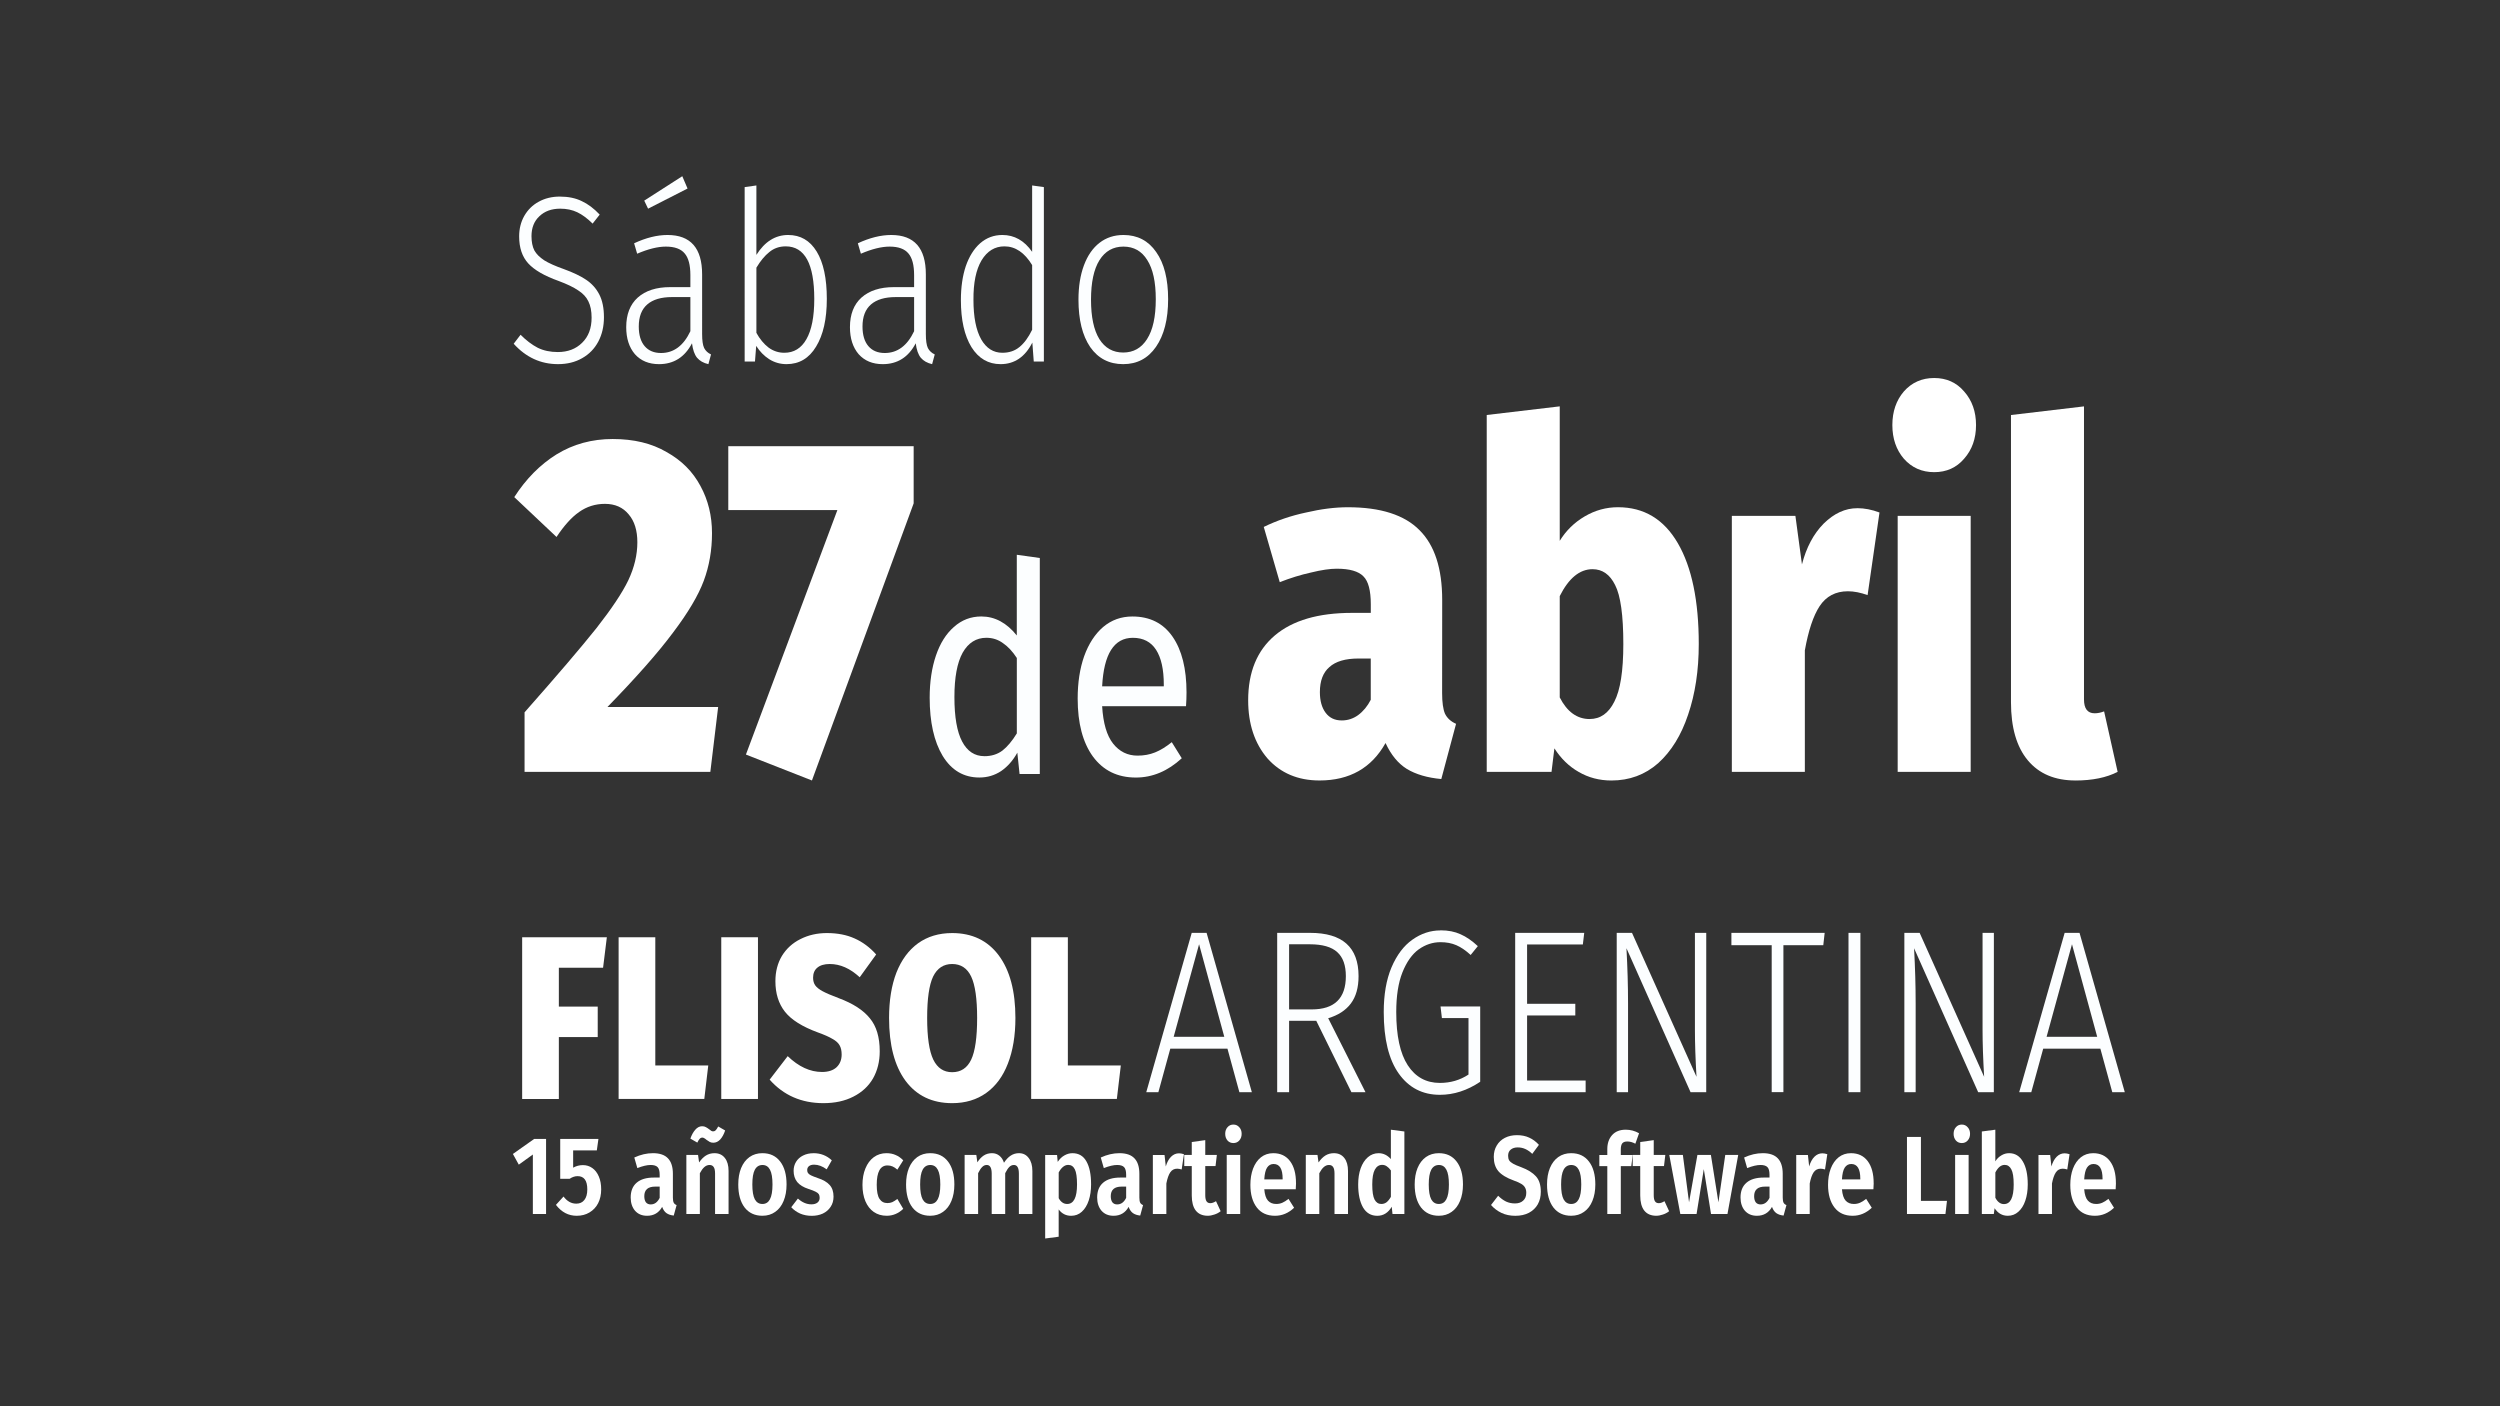 <?xml version="1.0" encoding="UTF-8" standalone="no"?>
<!-- Created with Inkscape (http://www.inkscape.org/) -->

<svg
   xmlns:dc="http://purl.org/dc/elements/1.1/"
   xmlns:cc="http://creativecommons.org/ns#"
   xmlns:rdf="http://www.w3.org/1999/02/22-rdf-syntax-ns#"
   xmlns:svg="http://www.w3.org/2000/svg"
   xmlns="http://www.w3.org/2000/svg"
   xmlns:sodipodi="http://sodipodi.sourceforge.net/DTD/sodipodi-0.dtd"
   xmlns:inkscape="http://www.inkscape.org/namespaces/inkscape"
   width="1920"
   height="1080"
   viewBox="0 0 508 285.75"
   version="1.1"
   id="svg1390"
   inkscape:version="0.92.3 (2405546, 2018-03-11)"
   sodipodi:docname="graphi1-curvas.svg"
   inkscape:export-filename="fondo-video.png"
   inkscape:export-xdpi="96"
   inkscape:export-ydpi="96">
  <rect x="0" y="0" width="508" height="285.75" fill="#333333" stroke="none"/>
  <defs
     id="defs1384" />
  <sodipodi:namedview
     id="base"
     pagecolor="#c0966c"
     bordercolor="#666666"
     borderopacity="1.0"
     inkscape:pageopacity="0"
     inkscape:pageshadow="2"
     inkscape:zoom="0.24748737"
     inkscape:cx="817.25516"
     inkscape:cy="572.27667"
     inkscape:document-units="mm"
     inkscape:current-layer="layer8"
     showgrid="false"
     units="px"
     inkscape:showpageshadow="false"
     borderlayer="true"
     inkscape:window-width="1600"
     inkscape:window-height="840"
     inkscape:window-x="0"
     inkscape:window-y="0"
     inkscape:window-maximized="1" />
  <g
     inkscape:groupmode="layer"
     id="layer8"
     inkscape:label="iincio"
     style="display:inline">
    <g
       aria-label="15 años compartiendo Software Libre"
       transform="matrix(2.549,0,0,2.987,4934.654,-2157.423)"
       style="font-style:normal;font-variant:normal;font-weight:normal;font-stretch:normal;font-size:53.333px;line-height:0.25;font-family:Montserrat;-inkscape-font-specification:Montserrat;font-variant-ligatures:normal;font-variant-caps:normal;font-variant-numeric:normal;text-align:start;letter-spacing:0px;word-spacing:0px;writing-mode:lr-tb;text-anchor:start;display:inline;fill:#ffffff;fill-opacity:1;stroke:none;stroke-width:0.803"
       id="flowRoot2771">
      <path
         d="m -1892.387,799.75 v 5.106 h -1.053 V 800.811 l -1.121,0.689 -0.47,-0.727 1.697,-1.023 z"
         style="font-style:normal;font-variant:normal;font-weight:600;font-stretch:normal;font-size:7.576px;font-family:'Fira Sans';-inkscape-font-specification:'Fira Sans Semi-Bold';fill:#ffffff;stroke-width:0.803"
         id="path3609" />
      <path
         d="m -1888.341,800.531 h -1.887 v 1.174 q 0.371,-0.174 0.773,-0.174 0.424,0 0.75,0.197 0.333,0.197 0.523,0.576 0.189,0.371 0.189,0.879 0,0.53 -0.242,0.939 -0.242,0.402 -0.69,0.629 -0.439,0.227 -1.023,0.227 -0.985,0 -1.652,-0.742 l 0.606,-0.568 q 0.424,0.485 1.015,0.485 0.417,0 0.644,-0.25 0.235,-0.25 0.235,-0.72 0,-0.902 -0.773,-0.902 -0.167,0 -0.318,0.045 -0.144,0.038 -0.318,0.136 h -0.75 v -2.712 h 3.046 z"
         style="font-style:normal;font-variant:normal;font-weight:600;font-stretch:normal;font-size:7.576px;font-family:'Fira Sans';-inkscape-font-specification:'Fira Sans Semi-Bold';fill:#ffffff;stroke-width:0.803"
         id="path3611" />
      <path
         d="m -1882.276,803.743 q 0,0.235 0.068,0.349 0.068,0.106 0.227,0.159 l -0.227,0.712 q -0.356,-0.03 -0.583,-0.167 -0.22,-0.136 -0.341,-0.424 -0.394,0.606 -1.205,0.606 -0.599,0 -0.955,-0.341 -0.348,-0.349 -0.348,-0.902 0,-0.659 0.477,-1.008 0.477,-0.349 1.371,-0.349 h 0.462 v -0.197 q 0,-0.371 -0.167,-0.515 -0.167,-0.144 -0.553,-0.144 -0.424,0 -1.061,0.212 l -0.242,-0.72 q 0.75,-0.295 1.485,-0.295 0.818,0 1.205,0.356 0.386,0.349 0.386,1.046 z m -1.765,0.462 q 0.455,0 0.712,-0.447 v -0.765 h -0.356 q -0.871,0 -0.871,0.652 0,0.265 0.129,0.417 0.136,0.144 0.386,0.144 z"
         style="font-style:normal;font-variant:normal;font-weight:600;font-stretch:normal;font-size:7.576px;font-family:'Fira Sans';-inkscape-font-specification:'Fira Sans Semi-Bold';fill:#ffffff;stroke-width:0.803"
         id="path3613" />
      <path
         d="m -1878.959,800.72 q 0.53,0 0.826,0.326 0.295,0.318 0.295,0.886 v 2.924 h -1.076 v -2.743 q 0,-0.326 -0.114,-0.455 -0.106,-0.136 -0.326,-0.136 -0.227,0 -0.417,0.144 -0.182,0.136 -0.356,0.417 v 2.773 h -1.076 v -4.015 h 0.932 l 0.083,0.508 q 0.25,-0.311 0.545,-0.47 0.303,-0.159 0.682,-0.159 z m -0.098,-0.712 q -0.159,0 -0.28,-0.053 -0.114,-0.053 -0.273,-0.152 -0.099,-0.076 -0.174,-0.106 -0.068,-0.038 -0.144,-0.038 -0.121,0 -0.212,0.083 -0.091,0.083 -0.189,0.258 l -0.553,-0.273 q 0.151,-0.371 0.394,-0.606 0.242,-0.235 0.545,-0.235 0.174,0 0.295,0.061 0.121,0.053 0.273,0.152 0.098,0.068 0.167,0.106 0.068,0.03 0.144,0.03 0.121,0 0.204,-0.076 0.091,-0.083 0.197,-0.258 l 0.553,0.273 q -0.151,0.386 -0.394,0.614 -0.242,0.22 -0.553,0.22 z"
         style="font-style:normal;font-variant:normal;font-weight:600;font-stretch:normal;font-size:7.576px;font-family:'Fira Sans';-inkscape-font-specification:'Fira Sans Semi-Bold';fill:#ffffff;stroke-width:0.803"
         id="path3615" />
      <path
         d="m -1875.132,800.72 q 0.901,0 1.409,0.568 0.508,0.561 0.508,1.561 0,0.636 -0.235,1.121 -0.227,0.477 -0.667,0.742 -0.432,0.265 -1.023,0.265 -0.902,0 -1.417,-0.561 -0.508,-0.568 -0.508,-1.568 0,-0.636 0.227,-1.114 0.235,-0.485 0.667,-0.75 0.439,-0.265 1.038,-0.265 z m 0,0.803 q -0.409,0 -0.614,0.326 -0.197,0.318 -0.197,1 0,0.682 0.197,1.008 0.204,0.318 0.606,0.318 0.402,0 0.599,-0.318 0.205,-0.326 0.205,-1.008 0,-0.682 -0.197,-1 -0.197,-0.326 -0.599,-0.326 z"
         style="font-style:normal;font-variant:normal;font-weight:600;font-stretch:normal;font-size:7.576px;font-family:'Fira Sans';-inkscape-font-specification:'Fira Sans Semi-Bold';fill:#ffffff;stroke-width:0.803"
         id="path3617" />
      <path
         d="m -1871.063,800.72 q 0.849,0 1.455,0.485 l -0.409,0.614 q -0.508,-0.318 -1,-0.318 -0.265,0 -0.409,0.099 -0.144,0.099 -0.144,0.265 0,0.121 0.061,0.205 0.068,0.083 0.242,0.159 0.182,0.076 0.538,0.182 0.636,0.174 0.947,0.47 0.311,0.288 0.311,0.796 0,0.402 -0.235,0.697 -0.227,0.295 -0.621,0.455 -0.394,0.152 -0.879,0.152 -0.508,0 -0.924,-0.152 -0.417,-0.159 -0.712,-0.432 l 0.53,-0.591 q 0.508,0.394 1.076,0.394 0.303,0 0.477,-0.114 0.182,-0.121 0.182,-0.326 0,-0.159 -0.068,-0.25 -0.068,-0.091 -0.25,-0.167 -0.182,-0.083 -0.568,-0.189 -0.606,-0.167 -0.902,-0.47 -0.288,-0.311 -0.288,-0.765 0,-0.341 0.197,-0.614 0.197,-0.273 0.553,-0.424 0.364,-0.159 0.841,-0.159 z"
         style="font-style:normal;font-variant:normal;font-weight:600;font-stretch:normal;font-size:7.576px;font-family:'Fira Sans';-inkscape-font-specification:'Fira Sans Semi-Bold';fill:#ffffff;stroke-width:0.803"
         id="path3619" />
      <path
         d="m -1865.247,800.72 q 0.402,0 0.72,0.121 0.326,0.114 0.614,0.364 l -0.47,0.636 q -0.197,-0.152 -0.386,-0.22 -0.182,-0.068 -0.402,-0.068 -0.856,0 -0.856,1.318 0,0.667 0.22,0.955 0.22,0.288 0.629,0.288 0.212,0 0.386,-0.061 0.174,-0.068 0.409,-0.22 l 0.47,0.674 q -0.576,0.47 -1.318,0.47 -0.591,0 -1.03,-0.258 -0.432,-0.258 -0.667,-0.727 -0.235,-0.477 -0.235,-1.114 0,-0.636 0.235,-1.121 0.235,-0.492 0.667,-0.765 0.44,-0.273 1.015,-0.273 z"
         style="font-style:normal;font-variant:normal;font-weight:600;font-stretch:normal;font-size:7.576px;font-family:'Fira Sans';-inkscape-font-specification:'Fira Sans Semi-Bold';fill:#ffffff;stroke-width:0.803"
         id="path3621" />
      <path
         d="m -1861.755,800.72 q 0.902,0 1.409,0.568 0.508,0.561 0.508,1.561 0,0.636 -0.235,1.121 -0.227,0.477 -0.667,0.742 -0.432,0.265 -1.023,0.265 -0.902,0 -1.417,-0.561 -0.508,-0.568 -0.508,-1.568 0,-0.636 0.227,-1.114 0.235,-0.485 0.667,-0.75 0.439,-0.265 1.038,-0.265 z m 0,0.803 q -0.409,0 -0.614,0.326 -0.197,0.318 -0.197,1 0,0.682 0.197,1.008 0.204,0.318 0.606,0.318 0.402,0 0.599,-0.318 0.205,-0.326 0.205,-1.008 0,-0.682 -0.197,-1 -0.197,-0.326 -0.599,-0.326 z"
         style="font-style:normal;font-variant:normal;font-weight:600;font-stretch:normal;font-size:7.576px;font-family:'Fira Sans';-inkscape-font-specification:'Fira Sans Semi-Bold';fill:#ffffff;stroke-width:0.803"
         id="path3623" />
      <path
         d="m -1854.679,800.72 q 0.477,0 0.765,0.326 0.295,0.326 0.295,0.886 v 2.924 h -1.076 v -2.743 q 0,-0.591 -0.394,-0.591 -0.212,0 -0.371,0.136 -0.159,0.136 -0.326,0.424 v 2.773 h -1.076 v -2.743 q 0,-0.591 -0.394,-0.591 -0.212,0 -0.371,0.144 -0.159,0.136 -0.318,0.417 v 2.773 h -1.076 v -4.015 h 0.932 l 0.083,0.5 q 0.227,-0.303 0.508,-0.462 0.288,-0.159 0.659,-0.159 0.341,0 0.591,0.174 0.25,0.167 0.364,0.477 0.25,-0.326 0.538,-0.485 0.295,-0.167 0.667,-0.167 z"
         style="font-style:normal;font-variant:normal;font-weight:600;font-stretch:normal;font-size:7.576px;font-family:'Fira Sans';-inkscape-font-specification:'Fira Sans Semi-Bold';fill:#ffffff;stroke-width:0.803"
         id="path3625" />
      <path
         d="m -1850.431,800.72 q 0.758,0 1.121,0.561 0.371,0.553 0.371,1.561 0,0.614 -0.189,1.099 -0.189,0.485 -0.553,0.765 -0.356,0.273 -0.849,0.273 -0.614,0 -0.993,-0.432 v 1.856 l -1.076,0.121 v -5.682 h 0.947 l 0.053,0.47 q 0.227,-0.295 0.53,-0.439 0.311,-0.152 0.636,-0.152 z m -0.417,3.455 q 0.788,0 0.788,-1.326 0,-0.727 -0.174,-1.03 -0.174,-0.303 -0.53,-0.303 -0.227,0 -0.424,0.144 -0.189,0.136 -0.333,0.371 v 1.75 q 0.258,0.394 0.674,0.394 z"
         style="font-style:normal;font-variant:normal;font-weight:600;font-stretch:normal;font-size:7.576px;font-family:'Fira Sans';-inkscape-font-specification:'Fira Sans Semi-Bold';fill:#ffffff;stroke-width:0.803"
         id="path3627" />
      <path
         d="m -1845.09,803.743 q 0,0.235 0.068,0.349 0.068,0.106 0.227,0.159 l -0.227,0.712 q -0.356,-0.03 -0.583,-0.167 -0.22,-0.136 -0.341,-0.424 -0.394,0.606 -1.205,0.606 -0.599,0 -0.955,-0.341 -0.348,-0.349 -0.348,-0.902 0,-0.659 0.477,-1.008 0.477,-0.349 1.371,-0.349 h 0.462 v -0.197 q 0,-0.371 -0.167,-0.515 -0.167,-0.144 -0.553,-0.144 -0.424,0 -1.061,0.212 l -0.242,-0.72 q 0.75,-0.295 1.485,-0.295 0.818,0 1.205,0.356 0.386,0.349 0.386,1.046 z m -1.765,0.462 q 0.455,0 0.712,-0.447 v -0.765 h -0.356 q -0.871,0 -0.871,0.652 0,0.265 0.129,0.417 0.136,0.144 0.386,0.144 z"
         style="font-style:normal;font-variant:normal;font-weight:600;font-stretch:normal;font-size:7.576px;font-family:'Fira Sans';-inkscape-font-specification:'Fira Sans Semi-Bold';fill:#ffffff;stroke-width:0.803"
         id="path3629" />
      <path
         d="m -1841.939,800.728 q 0.182,0 0.402,0.061 l -0.182,1.038 q -0.212,-0.053 -0.356,-0.053 -0.356,0 -0.553,0.25 -0.197,0.25 -0.311,0.758 v 2.076 h -1.076 v -4.015 h 0.932 l 0.099,0.78 q 0.144,-0.424 0.417,-0.659 0.28,-0.235 0.629,-0.235 z"
         style="font-style:normal;font-variant:normal;font-weight:600;font-stretch:normal;font-size:7.576px;font-family:'Fira Sans';-inkscape-font-specification:'Fira Sans Semi-Bold';fill:#ffffff;stroke-width:0.803"
         id="path3631" />
      <path
         d="m -1838.61,804.667 q -0.22,0.152 -0.5,0.227 -0.273,0.083 -0.545,0.083 -0.621,-0.008 -0.94,-0.356 -0.318,-0.349 -0.318,-1.023 v -2 h -0.599 v -0.758 h 0.599 v -0.879 l 1.076,-0.129 v 1.008 h 0.924 l -0.106,0.758 h -0.818 v 1.977 q 0,0.288 0.099,0.417 0.098,0.129 0.303,0.129 0.205,0 0.455,-0.136 z"
         style="font-style:normal;font-variant:normal;font-weight:600;font-stretch:normal;font-size:7.576px;font-family:'Fira Sans';-inkscape-font-specification:'Fira Sans Semi-Bold';fill:#ffffff;stroke-width:0.803"
         id="path3633" />
      <path
         d="m -1837.05,800.841 v 4.015 h -1.076 v -4.015 z m -0.545,-2.068 q 0.288,0 0.47,0.182 0.189,0.174 0.189,0.447 0,0.273 -0.189,0.455 -0.182,0.174 -0.47,0.174 -0.288,0 -0.47,-0.174 -0.182,-0.182 -0.182,-0.455 0,-0.273 0.182,-0.447 0.182,-0.182 0.47,-0.182 z"
         style="font-style:normal;font-variant:normal;font-weight:600;font-stretch:normal;font-size:7.576px;font-family:'Fira Sans';-inkscape-font-specification:'Fira Sans Semi-Bold';fill:#ffffff;stroke-width:0.803"
         id="path3635" />
      <path
         d="m -1832.601,802.758 q 0,0.076 -0.023,0.417 h -2.508 q 0.053,0.545 0.295,0.773 0.242,0.227 0.659,0.227 0.258,0 0.485,-0.083 0.227,-0.083 0.492,-0.265 l 0.447,0.606 q -0.674,0.545 -1.523,0.545 -0.947,0 -1.455,-0.568 -0.508,-0.568 -0.508,-1.538 0,-0.614 0.212,-1.099 0.22,-0.492 0.629,-0.773 0.417,-0.28 0.985,-0.28 0.856,0 1.333,0.538 0.477,0.538 0.477,1.5 z m -1.068,-0.303 q 0,-1 -0.72,-1 -0.333,0 -0.523,0.25 -0.182,0.242 -0.22,0.796 h 1.462 z"
         style="font-style:normal;font-variant:normal;font-weight:600;font-stretch:normal;font-size:7.576px;font-family:'Fira Sans';-inkscape-font-specification:'Fira Sans Semi-Bold';fill:#ffffff;stroke-width:0.803"
         id="path3637" />
      <path
         d="m -1829.579,800.72 q 0.53,0 0.826,0.326 0.295,0.318 0.295,0.886 v 2.924 h -1.076 v -2.743 q 0,-0.326 -0.114,-0.455 -0.106,-0.136 -0.326,-0.136 -0.227,0 -0.417,0.144 -0.182,0.136 -0.356,0.417 v 2.773 h -1.076 v -4.015 h 0.932 l 0.083,0.508 q 0.25,-0.311 0.545,-0.47 0.303,-0.159 0.682,-0.159 z"
         style="font-style:normal;font-variant:normal;font-weight:600;font-stretch:normal;font-size:7.576px;font-family:'Fira Sans';-inkscape-font-specification:'Fira Sans Semi-Bold';fill:#ffffff;stroke-width:0.803"
         id="path3639" />
      <path
         d="m -1823.964,799.243 v 5.614 h -0.947 l -0.061,-0.492 q -0.424,0.614 -1.152,0.614 -0.743,0 -1.137,-0.568 -0.386,-0.576 -0.386,-1.561 0,-0.621 0.197,-1.099 0.205,-0.485 0.576,-0.758 0.371,-0.273 0.856,-0.273 0.561,0 0.977,0.402 v -2 z m -1.841,4.932 q 0.235,0 0.417,-0.114 0.182,-0.121 0.348,-0.371 v -1.796 q -0.159,-0.189 -0.326,-0.28 -0.159,-0.099 -0.371,-0.099 -0.371,0 -0.583,0.326 -0.205,0.326 -0.205,1.008 0,0.72 0.182,1.023 0.189,0.303 0.538,0.303 z"
         style="font-style:normal;font-variant:normal;font-weight:600;font-stretch:normal;font-size:7.576px;font-family:'Fira Sans';-inkscape-font-specification:'Fira Sans Semi-Bold';fill:#ffffff;stroke-width:0.803"
         id="path3641" />
      <path
         d="m -1821.21,800.72 q 0.902,0 1.409,0.568 0.508,0.561 0.508,1.561 0,0.636 -0.235,1.121 -0.227,0.477 -0.667,0.742 -0.432,0.265 -1.023,0.265 -0.902,0 -1.417,-0.561 -0.508,-0.568 -0.508,-1.568 0,-0.636 0.227,-1.114 0.235,-0.485 0.667,-0.75 0.439,-0.265 1.038,-0.265 z m 0,0.803 q -0.409,0 -0.614,0.326 -0.197,0.318 -0.197,1 0,0.682 0.197,1.008 0.204,0.318 0.606,0.318 0.402,0 0.599,-0.318 0.205,-0.326 0.205,-1.008 0,-0.682 -0.197,-1 -0.197,-0.326 -0.599,-0.326 z"
         style="font-style:normal;font-variant:normal;font-weight:600;font-stretch:normal;font-size:7.576px;font-family:'Fira Sans';-inkscape-font-specification:'Fira Sans Semi-Bold';fill:#ffffff;stroke-width:0.803"
         id="path3643" />
      <path
         d="m -1815.004,799.493 q 0.568,0 0.985,0.167 0.424,0.159 0.78,0.492 l -0.53,0.614 q -0.28,-0.227 -0.561,-0.333 -0.28,-0.106 -0.599,-0.106 -0.348,0 -0.561,0.152 -0.204,0.144 -0.204,0.417 0,0.189 0.083,0.311 0.091,0.121 0.311,0.227 0.22,0.106 0.659,0.242 0.78,0.25 1.167,0.621 0.386,0.364 0.386,1.046 0,0.485 -0.242,0.856 -0.242,0.364 -0.705,0.576 -0.462,0.205 -1.083,0.205 -0.621,0 -1.106,-0.197 -0.485,-0.197 -0.833,-0.538 l 0.568,-0.629 q 0.303,0.258 0.629,0.394 0.326,0.129 0.712,0.129 0.409,0 0.651,-0.189 0.25,-0.189 0.25,-0.53 0,-0.212 -0.091,-0.349 -0.083,-0.144 -0.295,-0.258 -0.212,-0.114 -0.614,-0.235 -0.856,-0.265 -1.227,-0.636 -0.364,-0.371 -0.364,-0.97 0,-0.439 0.235,-0.773 0.235,-0.341 0.652,-0.523 0.417,-0.182 0.947,-0.182 z"
         style="font-style:normal;font-variant:normal;font-weight:600;font-stretch:normal;font-size:7.576px;font-family:'Fira Sans';-inkscape-font-specification:'Fira Sans Semi-Bold';fill:#ffffff;stroke-width:0.803"
         id="path3645" />
      <path
         d="m -1810.659,800.72 q 0.902,0 1.409,0.568 0.508,0.561 0.508,1.561 0,0.636 -0.235,1.121 -0.227,0.477 -0.667,0.742 -0.432,0.265 -1.023,0.265 -0.902,0 -1.417,-0.561 -0.508,-0.568 -0.508,-1.568 0,-0.636 0.227,-1.114 0.235,-0.485 0.667,-0.75 0.44,-0.265 1.038,-0.265 z m 0,0.803 q -0.409,0 -0.614,0.326 -0.197,0.318 -0.197,1 0,0.682 0.197,1.008 0.205,0.318 0.606,0.318 0.402,0 0.599,-0.318 0.204,-0.326 0.204,-1.008 0,-0.682 -0.197,-1 -0.197,-0.326 -0.599,-0.326 z"
         style="font-style:normal;font-variant:normal;font-weight:600;font-stretch:normal;font-size:7.576px;font-family:'Fira Sans';-inkscape-font-specification:'Fira Sans Semi-Bold';fill:#ffffff;stroke-width:0.803"
         id="path3647" />
      <path
         d="m -1806.204,799.925 q -0.273,0 -0.394,0.129 -0.114,0.129 -0.114,0.417 v 0.371 h 0.955 l -0.121,0.758 h -0.833 v 3.258 h -1.076 v -3.258 h -0.636 v -0.758 h 0.636 v -0.402 q 0,-0.583 0.379,-0.947 0.386,-0.371 1.091,-0.371 0.561,0 1.061,0.242 l -0.295,0.712 q -0.326,-0.152 -0.651,-0.152 z"
         style="font-style:normal;font-variant:normal;font-weight:600;font-stretch:normal;font-size:7.576px;font-family:'Fira Sans';-inkscape-font-specification:'Fira Sans Semi-Bold';fill:#ffffff;stroke-width:0.803"
         id="path3649" />
      <path
         d="m -1802.859,804.667 q -0.22,0.152 -0.5,0.227 -0.273,0.083 -0.545,0.083 -0.621,-0.008 -0.94,-0.356 -0.318,-0.349 -0.318,-1.023 v -2 h -0.599 v -0.758 h 0.599 v -0.879 l 1.076,-0.129 v 1.008 h 0.924 l -0.106,0.758 h -0.818 v 1.977 q 0,0.288 0.099,0.417 0.098,0.129 0.303,0.129 0.204,0 0.455,-0.136 z"
         style="font-style:normal;font-variant:normal;font-weight:600;font-stretch:normal;font-size:7.576px;font-family:'Fira Sans';-inkscape-font-specification:'Fira Sans Semi-Bold';fill:#ffffff;stroke-width:0.803"
         id="path3651" />
      <path
         d="m -1797.352,800.841 -0.856,4.015 h -1.311 l -0.576,-3.053 -0.576,3.053 h -1.296 l -0.879,-4.015 h 1.083 l 0.492,3.22 0.667,-3.22 h 1.076 l 0.599,3.22 0.545,-3.22 z"
         style="font-style:normal;font-variant:normal;font-weight:600;font-stretch:normal;font-size:7.576px;font-family:'Fira Sans';-inkscape-font-specification:'Fira Sans Semi-Bold';fill:#ffffff;stroke-width:0.803"
         id="path3653" />
      <path
         d="m -1793.802,803.743 q 0,0.235 0.068,0.349 0.068,0.106 0.227,0.159 l -0.227,0.712 q -0.356,-0.03 -0.583,-0.167 -0.22,-0.136 -0.341,-0.424 -0.394,0.606 -1.205,0.606 -0.599,0 -0.955,-0.341 -0.349,-0.349 -0.349,-0.902 0,-0.659 0.477,-1.008 0.477,-0.349 1.371,-0.349 h 0.462 v -0.197 q 0,-0.371 -0.167,-0.515 -0.167,-0.144 -0.553,-0.144 -0.424,0 -1.061,0.212 l -0.242,-0.72 q 0.75,-0.295 1.485,-0.295 0.818,0 1.205,0.356 0.386,0.349 0.386,1.046 z m -1.765,0.462 q 0.455,0 0.712,-0.447 v -0.765 h -0.356 q -0.871,0 -0.871,0.652 0,0.265 0.129,0.417 0.136,0.144 0.386,0.144 z"
         style="font-style:normal;font-variant:normal;font-weight:600;font-stretch:normal;font-size:7.576px;font-family:'Fira Sans';-inkscape-font-specification:'Fira Sans Semi-Bold';fill:#ffffff;stroke-width:0.803"
         id="path3655" />
      <path
         d="m -1790.651,800.728 q 0.182,0 0.402,0.061 l -0.182,1.038 q -0.212,-0.053 -0.356,-0.053 -0.356,0 -0.553,0.25 -0.197,0.25 -0.311,0.758 v 2.076 h -1.076 v -4.015 h 0.932 l 0.099,0.78 q 0.144,-0.424 0.417,-0.659 0.28,-0.235 0.629,-0.235 z"
         style="font-style:normal;font-variant:normal;font-weight:600;font-stretch:normal;font-size:7.576px;font-family:'Fira Sans';-inkscape-font-specification:'Fira Sans Semi-Bold';fill:#ffffff;stroke-width:0.803"
         id="path3657" />
      <path
         d="m -1786.551,802.758 q 0,0.076 -0.023,0.417 h -2.508 q 0.053,0.545 0.295,0.773 0.242,0.227 0.659,0.227 0.258,0 0.485,-0.083 0.227,-0.083 0.492,-0.265 l 0.447,0.606 q -0.674,0.545 -1.523,0.545 -0.947,0 -1.455,-0.568 -0.508,-0.568 -0.508,-1.538 0,-0.614 0.212,-1.099 0.22,-0.492 0.629,-0.773 0.417,-0.28 0.985,-0.28 0.856,0 1.333,0.538 0.477,0.538 0.477,1.5 z m -1.068,-0.303 q 0,-1 -0.72,-1 -0.333,0 -0.523,0.25 -0.182,0.242 -0.22,0.796 h 1.462 z"
         style="font-style:normal;font-variant:normal;font-weight:600;font-stretch:normal;font-size:7.576px;font-family:'Fira Sans';-inkscape-font-specification:'Fira Sans Semi-Bold';fill:#ffffff;stroke-width:0.803"
         id="path3659" />
      <path
         d="m -1782.786,799.614 v 4.349 h 2.076 l -0.121,0.894 h -3.068 v -5.243 z"
         style="font-style:normal;font-variant:normal;font-weight:600;font-stretch:normal;font-size:7.576px;font-family:'Fira Sans';-inkscape-font-specification:'Fira Sans Semi-Bold';fill:#ffffff;stroke-width:0.803"
         id="path3661" />
      <path
         d="m -1778.984,800.841 v 4.015 h -1.076 v -4.015 z m -0.545,-2.068 q 0.288,0 0.47,0.182 0.189,0.174 0.189,0.447 0,0.273 -0.189,0.455 -0.182,0.174 -0.47,0.174 -0.288,0 -0.47,-0.174 -0.182,-0.182 -0.182,-0.455 0,-0.273 0.182,-0.447 0.182,-0.182 0.47,-0.182 z"
         style="font-style:normal;font-variant:normal;font-weight:600;font-stretch:normal;font-size:7.576px;font-family:'Fira Sans';-inkscape-font-specification:'Fira Sans Semi-Bold';fill:#ffffff;stroke-width:0.803"
         id="path3663" />
      <path
         d="m -1775.755,800.72 q 0.705,0 1.091,0.561 0.394,0.561 0.394,1.568 0,0.621 -0.197,1.106 -0.189,0.477 -0.553,0.75 -0.356,0.273 -0.841,0.273 -0.659,0 -1.053,-0.515 l -0.061,0.394 h -0.955 v -5.614 l 1.076,-0.121 v 2.152 q 0.189,-0.258 0.477,-0.402 0.288,-0.152 0.621,-0.152 z m -0.409,3.462 q 0.773,0 0.773,-1.333 0,-0.735 -0.189,-1.03 -0.182,-0.303 -0.53,-0.303 -0.432,0 -0.743,0.515 v 1.72 q 0.265,0.432 0.69,0.432 z"
         style="font-style:normal;font-variant:normal;font-weight:600;font-stretch:normal;font-size:7.576px;font-family:'Fira Sans';-inkscape-font-specification:'Fira Sans Semi-Bold';fill:#ffffff;stroke-width:0.803"
         id="path3665" />
      <path
         d="m -1771.34,800.728 q 0.182,0 0.402,0.061 l -0.182,1.038 q -0.212,-0.053 -0.356,-0.053 -0.356,0 -0.553,0.25 -0.197,0.25 -0.311,0.758 v 2.076 h -1.076 v -4.015 h 0.932 l 0.099,0.78 q 0.144,-0.424 0.417,-0.659 0.28,-0.235 0.629,-0.235 z"
         style="font-style:normal;font-variant:normal;font-weight:600;font-stretch:normal;font-size:7.576px;font-family:'Fira Sans';-inkscape-font-specification:'Fira Sans Semi-Bold';fill:#ffffff;stroke-width:0.803"
         id="path3667" />
      <path
         d="m -1767.24,802.758 q 0,0.076 -0.023,0.417 h -2.508 q 0.053,0.545 0.295,0.773 0.242,0.227 0.659,0.227 0.258,0 0.485,-0.083 0.227,-0.083 0.492,-0.265 l 0.447,0.606 q -0.674,0.545 -1.523,0.545 -0.947,0 -1.455,-0.568 -0.508,-0.568 -0.508,-1.538 0,-0.614 0.212,-1.099 0.22,-0.492 0.629,-0.773 0.417,-0.28 0.985,-0.28 0.856,0 1.333,0.538 0.477,0.538 0.477,1.5 z m -1.068,-0.303 q 0,-1 -0.72,-1 -0.333,0 -0.523,0.25 -0.182,0.242 -0.22,0.796 h 1.462 z"
         style="font-style:normal;font-variant:normal;font-weight:600;font-stretch:normal;font-size:7.576px;font-family:'Fira Sans';-inkscape-font-specification:'Fira Sans Semi-Bold';fill:#ffffff;stroke-width:0.803"
         id="path3669" />
    </g>
    <g
       style="display:inline;stroke-width:0.731"
       transform="matrix(3.257,0,0,3.257,-133.108,-554.038)"
       id="g2759">
      <g
         aria-label="FLISOL"
         transform="matrix(0.358,0,0,0.42,751.247,-99.37)"
         style="font-style:normal;font-variant:normal;font-weight:normal;font-stretch:normal;font-size:53.333px;line-height:0.25;font-family:Montserrat;-inkscape-font-specification:Montserrat;font-variant-ligatures:normal;font-variant-caps:normal;font-variant-numeric:normal;text-align:start;letter-spacing:0px;word-spacing:0px;writing-mode:lr-tb;text-anchor:start;display:inline;fill:#ffffff;fill-opacity:1;stroke:none;stroke-width:0.731"
         id="flowRoot2747">
        <path
           d="m -1893.302,804.857 v -24.022 h 14.759 l -0.657,4.528 h -7.708 v 5.772 h 6.775 v 4.528 h -6.775 v 9.194 z"
           style="font-style:normal;font-variant:normal;font-weight:800;font-stretch:normal;font-size:34.564px;font-family:'Fira Sans';-inkscape-font-specification:'Fira Sans Ultra-Bold';fill:#ffffff;stroke-width:0.731"
           id="path3577" />
        <path
           d="m -1870.098,780.835 v 19.045 h 9.229 l -0.691,4.977 h -14.932 v -24.022 z"
           style="font-style:normal;font-variant:normal;font-weight:800;font-stretch:normal;font-size:34.564px;font-family:'Fira Sans';-inkscape-font-specification:'Fira Sans Ultra-Bold';fill:#ffffff;stroke-width:0.731"
           id="path3579" />
        <path
           d="m -1852.208,780.835 v 24.022 h -6.394 v -24.022 z"
           style="font-style:normal;font-variant:normal;font-weight:800;font-stretch:normal;font-size:34.564px;font-family:'Fira Sans';-inkscape-font-specification:'Fira Sans Ultra-Bold';fill:#ffffff;stroke-width:0.731"
           id="path3581" />
        <path
           d="m -1840.181,780.213 q 2.731,0 4.804,0.795 2.108,0.795 3.768,2.385 l -2.869,3.387 q -2.489,-1.97 -5.219,-1.97 -1.417,0 -2.178,0.553 -0.726,0.518 -0.726,1.486 0,0.691 0.38,1.141 0.38,0.449 1.279,0.864 0.899,0.415 2.834,1.037 3.698,1.175 5.392,2.973 1.728,1.763 1.728,4.908 0,2.281 -1.175,4.044 -1.175,1.728 -3.422,2.696 -2.212,0.968 -5.219,0.968 -5.738,0 -9.367,-3.491 l 3.145,-3.491 q 2.869,2.35 5.98,2.35 1.625,0 2.523,-0.691 0.899,-0.726 0.899,-1.901 0,-0.83 -0.346,-1.348 -0.346,-0.553 -1.244,-0.968 -0.864,-0.449 -2.558,-0.968 -4.079,-1.279 -5.738,-3.076 -1.659,-1.797 -1.659,-4.528 0,-2.143 1.141,-3.767 1.175,-1.625 3.214,-2.489 2.074,-0.899 4.632,-0.899 z"
           style="font-style:normal;font-variant:normal;font-weight:800;font-stretch:normal;font-size:34.564px;font-family:'Fira Sans';-inkscape-font-specification:'Fira Sans Ultra-Bold';fill:#ffffff;stroke-width:0.731"
           id="path3583" />
        <path
           d="m -1818.368,780.213 q 5.219,0 8.123,3.318 2.903,3.318 2.903,9.298 0,3.906 -1.313,6.775 -1.279,2.834 -3.767,4.355 -2.489,1.521 -5.945,1.521 -5.219,0 -8.123,-3.318 -2.869,-3.318 -2.869,-9.332 0,-3.906 1.279,-6.74 1.313,-2.834 3.768,-4.355 2.489,-1.521 5.945,-1.521 z m 0,4.597 q -2.247,0 -3.318,1.866 -1.037,1.866 -1.037,6.152 0,4.286 1.071,6.187 1.071,1.866 3.284,1.866 2.281,0 3.318,-1.866 1.037,-1.866 1.037,-6.187 0,-4.286 -1.037,-6.152 -1.037,-1.866 -3.318,-1.866 z"
           style="font-style:normal;font-variant:normal;font-weight:800;font-stretch:normal;font-size:34.564px;font-family:'Fira Sans';-inkscape-font-specification:'Fira Sans Ultra-Bold';fill:#ffffff;stroke-width:0.731"
           id="path3585" />
        <path
           d="m -1798.202,780.835 v 19.045 h 9.229 l -0.691,4.977 h -14.932 v -24.022 z"
           style="font-style:normal;font-variant:normal;font-weight:800;font-stretch:normal;font-size:34.564px;font-family:'Fira Sans';-inkscape-font-specification:'Fira Sans Ultra-Bold';fill:#ffffff;stroke-width:0.731"
           id="path3587" />
      </g>
      <g
         aria-label="ARGENTINA "
         transform="matrix(1.595,0,0,1.869,3134.979,-1266.031)"
         style="font-style:normal;font-variant:normal;font-weight:normal;font-stretch:normal;font-size:53.333px;line-height:0.25;font-family:Montserrat;-inkscape-font-specification:Montserrat;font-variant-ligatures:normal;font-variant-caps:normal;font-variant-numeric:normal;text-align:start;letter-spacing:0px;word-spacing:0px;writing-mode:lr-tb;text-anchor:start;display:inline;fill:#fcfeff;fill-opacity:1;stroke:none;stroke-width:0.394"
         id="flowRoot2757">
        <path
           d="m -1891.403,804.857 -0.466,-1.452 h -2.236 l -0.466,1.452 h -0.474 l 1.778,-5.318 h 0.582 l 1.77,5.318 z m -2.57,-1.848 h 1.98 l -0.986,-3.09 z"
           style="font-style:normal;font-variant:normal;font-weight:300;font-stretch:normal;font-size:7.763px;font-family:'Fira Sans';-inkscape-font-specification:'Fira Sans Light';fill:#fcfeff;fill-opacity:1;stroke-width:0.212"
           id="path3590" />
        <path
           d="m -1888.395,802.474 h -1.063 v 2.383 h -0.466 v -5.318 h 1.289 q 1.894,0 1.894,1.444 0,0.574 -0.303,0.916 -0.303,0.342 -0.885,0.489 l 1.459,2.469 h -0.551 z m -0.178,-0.38 q 1.335,0 1.335,-1.11 0,-0.543 -0.334,-0.8 -0.334,-0.264 -1.079,-0.264 h -0.807 v 2.174 z"
           style="font-style:normal;font-variant:normal;font-weight:300;font-stretch:normal;font-size:7.763px;font-family:'Fira Sans';-inkscape-font-specification:'Fira Sans Light';fill:#fcfeff;fill-opacity:1;stroke-width:0.212"
           id="path3592" />
        <path
           d="m -1883.535,799.454 q 0.45,0 0.784,0.132 0.334,0.124 0.675,0.396 l -0.28,0.295 q -0.287,-0.225 -0.559,-0.326 -0.272,-0.101 -0.621,-0.101 -0.458,0 -0.854,0.241 -0.388,0.241 -0.636,0.769 -0.241,0.52 -0.241,1.32 0,1.188 0.45,1.778 0.45,0.59 1.258,0.59 0.621,0 1.118,-0.279 v -1.886 h -1.04 l -0.054,-0.388 h 1.552 v 2.515 q -0.761,0.435 -1.576,0.435 -1.017,0 -1.607,-0.706 -0.59,-0.706 -0.59,-2.057 0,-0.877 0.303,-1.49 0.311,-0.621 0.815,-0.924 0.512,-0.311 1.102,-0.311 z"
           style="font-style:normal;font-variant:normal;font-weight:300;font-stretch:normal;font-size:7.763px;font-family:'Fira Sans';-inkscape-font-specification:'Fira Sans Light';fill:#fcfeff;fill-opacity:1;stroke-width:0.212"
           id="path3594" />
        <path
           d="m -1877.914,799.539 -0.054,0.388 h -2.181 v 1.98 h 1.886 v 0.388 h -1.886 v 2.174 h 2.29 v 0.388 h -2.756 v -5.318 z"
           style="font-style:normal;font-variant:normal;font-weight:300;font-stretch:normal;font-size:7.763px;font-family:'Fira Sans';-inkscape-font-specification:'Fira Sans Light';fill:#fcfeff;fill-opacity:1;stroke-width:0.212"
           id="path3596" />
        <path
           d="m -1873.142,804.857 h -0.613 l -2.507,-4.805 q 0.062,0.97 0.062,1.832 v 2.973 h -0.443 v -5.318 h 0.598 l 2.523,4.805 q -0.062,-0.9 -0.062,-1.576 v -3.229 h 0.443 z"
           style="font-style:normal;font-variant:normal;font-weight:300;font-stretch:normal;font-size:7.763px;font-family:'Fira Sans';-inkscape-font-specification:'Fira Sans Light';fill:#fcfeff;fill-opacity:1;stroke-width:0.212"
           id="path3598" />
        <path
           d="m -1868.509,799.539 -0.054,0.411 h -1.56 v 4.906 h -0.458 v -4.906 h -1.576 v -0.411 z"
           style="font-style:normal;font-variant:normal;font-weight:300;font-stretch:normal;font-size:7.763px;font-family:'Fira Sans';-inkscape-font-specification:'Fira Sans Light';fill:#fcfeff;fill-opacity:1;stroke-width:0.212"
           id="path3600" />
        <path
           d="m -1867.111,799.539 v 5.318 h -0.466 v -5.318 z"
           style="font-style:normal;font-variant:normal;font-weight:300;font-stretch:normal;font-size:7.763px;font-family:'Fira Sans';-inkscape-font-specification:'Fira Sans Light';fill:#fcfeff;fill-opacity:1;stroke-width:0.212"
           id="path3602" />
        <path
           d="m -1861.892,804.857 h -0.613 l -2.507,-4.805 q 0.062,0.97 0.062,1.832 v 2.973 h -0.442 v -5.318 h 0.598 l 2.523,4.805 q -0.062,-0.9 -0.062,-1.576 v -3.229 h 0.443 z"
           style="font-style:normal;font-variant:normal;font-weight:300;font-stretch:normal;font-size:7.763px;font-family:'Fira Sans';-inkscape-font-specification:'Fira Sans Light';fill:#fcfeff;fill-opacity:1;stroke-width:0.212"
           id="path3604" />
        <path
           d="m -1857.259,804.857 -0.466,-1.452 h -2.236 l -0.466,1.452 h -0.473 l 1.778,-5.318 h 0.582 l 1.77,5.318 z m -2.57,-1.848 h 1.98 l -0.986,-3.09 z"
           style="font-style:normal;font-variant:normal;font-weight:300;font-stretch:normal;font-size:7.763px;font-family:'Fira Sans';-inkscape-font-specification:'Fira Sans Light';fill:#fcfeff;fill-opacity:1;stroke-width:0.212"
           id="path3606" />
      </g>
    </g>
    <g
       aria-label="Sábado"
       transform="scale(0.924,1.082)"
       style="font-style:normal;font-variant:normal;font-weight:normal;font-stretch:normal;font-size:305.779px;line-height:0.25;font-family:Montserrat;-inkscape-font-specification:Montserrat;font-variant-ligatures:normal;font-variant-caps:normal;font-variant-numeric:normal;text-align:start;letter-spacing:0px;word-spacing:0px;writing-mode:lr-tb;text-anchor:start;display:inline;fill:#fcfeff;fill-opacity:1;stroke:none;stroke-width:2.259"
       id="text2092">
      <path
         d="m 123.115,36.92 q 2.804,0 4.807,0.846 2.047,0.801 3.961,2.537 l -1.558,1.691 q -1.736,-1.469 -3.383,-2.136 -1.647,-0.668 -3.739,-0.668 -2.848,0 -4.584,1.424 -1.736,1.38 -1.736,3.739 0,1.602 0.623,2.67 0.668,1.024 2.181,1.869 1.513,0.801 4.317,1.647 3.026,0.935 4.896,2.003 1.869,1.068 2.893,2.759 1.024,1.691 1.024,4.273 0,2.581 -1.246,4.584 -1.246,2.003 -3.561,3.115 -2.27,1.113 -5.296,1.113 -5.697,0 -9.747,-3.828 l 1.513,-1.691 q 1.869,1.602 3.783,2.448 1.914,0.801 4.406,0.801 3.294,0 5.341,-1.736 2.092,-1.736 2.092,-4.718 0,-1.869 -0.712,-3.071 -0.668,-1.202 -2.225,-2.047 -1.513,-0.89 -4.317,-1.78 -4.673,-1.424 -6.676,-3.294 -2.003,-1.869 -2.003,-5.074 0,-2.136 1.113,-3.828 1.157,-1.736 3.16,-2.67 2.047,-0.979 4.673,-0.979 z"
         style="font-style:normal;font-variant:normal;font-weight:300;font-stretch:normal;font-size:44.507px;font-family:'Fira Sans';-inkscape-font-specification:'Fira Sans Light';fill:#fcfeff;fill-opacity:1;stroke-width:1.218"
         id="path3564" />
      <path
         d="m 154.406,62.734 q 0,1.825 0.445,2.626 0.49,0.801 1.513,1.202 l -0.579,1.825 q -1.602,-0.312 -2.492,-1.202 -0.846,-0.89 -1.113,-2.715 -2.403,3.917 -7.255,3.917 -3.338,0 -5.296,-1.869 -1.914,-1.914 -1.914,-5.074 0,-3.605 2.537,-5.563 2.581,-1.958 7.121,-1.958 h 4.451 v -2.27 q 0,-2.804 -1.246,-4.05 -1.246,-1.291 -4.139,-1.291 -2.67,0 -6.32,1.335 l -0.668,-1.958 q 3.917,-1.558 7.344,-1.558 7.611,0 7.611,7.388 z m -9.035,3.561 q 4.184,0 6.454,-4.095 v -6.409 h -4.05 q -3.561,0 -5.43,1.38 -1.869,1.38 -1.869,4.139 0,2.403 1.291,3.694 1.291,1.291 3.605,1.291 z m 4.673,-33.202 1.157,2.314 -8.679,3.783 -0.846,-1.513 z"
         style="font-style:normal;font-variant:normal;font-weight:300;font-stretch:normal;font-size:44.507px;font-family:'Fira Sans';-inkscape-font-specification:'Fira Sans Light';fill:#fcfeff;fill-opacity:1;stroke-width:1.218"
         id="path3566" />
      <path
         d="m 173.329,44.13 q 4.05,0 6.275,3.115 2.225,3.115 2.225,8.901 0,5.652 -2.359,8.946 -2.314,3.294 -6.498,3.294 -2.092,0 -3.828,-0.935 -1.691,-0.935 -2.848,-2.492 l -0.267,2.937 h -2.27 V 35.14 l 2.581,-0.312 v 13.041 q 2.759,-3.739 6.988,-3.739 z m -0.846,22.12 q 3.16,0 4.851,-2.537 1.736,-2.581 1.736,-7.566 0,-9.881 -6.275,-9.881 -2.092,0 -3.605,1.068 -1.513,1.024 -2.848,2.937 v 12.239 q 1.113,1.736 2.67,2.759 1.558,0.979 3.472,0.979 z"
         style="font-style:normal;font-variant:normal;font-weight:300;font-stretch:normal;font-size:44.507px;font-family:'Fira Sans';-inkscape-font-specification:'Fira Sans Light';fill:#fcfeff;fill-opacity:1;stroke-width:1.218"
         id="path3568" />
      <path
         d="m 203.607,62.734 q 0,1.825 0.445,2.626 0.49,0.801 1.513,1.202 l -0.579,1.825 q -1.602,-0.312 -2.492,-1.202 -0.846,-0.89 -1.113,-2.715 -2.403,3.917 -7.255,3.917 -3.338,0 -5.296,-1.869 -1.914,-1.914 -1.914,-5.074 0,-3.605 2.537,-5.563 2.581,-1.958 7.121,-1.958 h 4.451 v -2.27 q 0,-2.804 -1.246,-4.05 -1.246,-1.291 -4.139,-1.291 -2.67,0 -6.32,1.335 l -0.668,-1.958 q 3.917,-1.558 7.344,-1.558 7.611,0 7.611,7.388 z m -9.035,3.561 q 4.184,0 6.454,-4.095 v -6.409 h -4.05 q -3.561,0 -5.43,1.38 -1.869,1.38 -1.869,4.139 0,2.403 1.291,3.694 1.291,1.291 3.605,1.291 z"
         style="font-style:normal;font-variant:normal;font-weight:300;font-stretch:normal;font-size:44.507px;font-family:'Fira Sans';-inkscape-font-specification:'Fira Sans Light';fill:#fcfeff;fill-opacity:1;stroke-width:1.218"
         id="path3570" />
      <path
         d="m 229.562,35.14 v 32.757 h -2.225 l -0.312,-3.561 q -2.403,4.05 -6.988,4.05 -4.05,0 -6.409,-3.204 -2.314,-3.249 -2.314,-8.812 0,-3.605 1.068,-6.364 1.113,-2.759 3.16,-4.317 2.092,-1.558 4.896,-1.558 3.961,0 6.543,3.16 V 34.828 Z m -9.124,31.11 q 2.225,0 3.739,-1.068 1.558,-1.068 2.804,-3.249 v -12.15 q -2.492,-3.516 -6.097,-3.516 -3.16,0 -5.029,2.626 -1.825,2.626 -1.78,7.433 0,4.807 1.691,7.388 1.691,2.537 4.673,2.537 z"
         style="font-style:normal;font-variant:normal;font-weight:300;font-stretch:normal;font-size:44.507px;font-family:'Fira Sans';-inkscape-font-specification:'Fira Sans Light';fill:#fcfeff;fill-opacity:1;stroke-width:1.218"
         id="path3572" />
      <path
         d="m 247.05,44.13 q 4.629,0 7.21,3.204 2.626,3.16 2.626,8.857 0,5.652 -2.67,8.946 -2.626,3.249 -7.21,3.249 -4.629,0 -7.255,-3.204 -2.581,-3.249 -2.581,-8.901 0,-3.694 1.202,-6.453 1.202,-2.759 3.427,-4.228 2.225,-1.469 5.252,-1.469 z m 0,2.181 q -3.383,0 -5.252,2.537 -1.869,2.537 -1.869,7.433 0,4.851 1.825,7.388 1.869,2.537 5.252,2.537 3.383,0 5.252,-2.537 1.914,-2.537 1.914,-7.477 0,-4.851 -1.869,-7.344 -1.825,-2.537 -5.252,-2.537 z"
         style="font-style:normal;font-variant:normal;font-weight:300;font-stretch:normal;font-size:44.507px;font-family:'Fira Sans';-inkscape-font-specification:'Fira Sans Light';fill:#fcfeff;fill-opacity:1;stroke-width:1.218"
         id="path3574" />
    </g>
    <g
       style="display:inline"
       id="g2259"
       transform="matrix(5.297,0,0,5.297,-761.137,-78.244)">
      <g
         aria-label="27"
         transform="scale(0.924,1.082)"
         style="font-style:normal;font-variant:normal;font-weight:normal;font-stretch:normal;font-size:26.274px;line-height:0.25;font-family:Montserrat;-inkscape-font-specification:Montserrat;font-variant-ligatures:normal;font-variant-caps:normal;font-variant-numeric:normal;text-align:start;letter-spacing:0px;word-spacing:0px;writing-mode:lr-tb;text-anchor:start;display:inline;fill:#ffffff;fill-opacity:1;stroke:none;stroke-width:0.36"
         id="text2078">
        <path
           d="m 180.95,29.217 q 1.311,0 2.231,0.46 0.937,0.443 1.413,1.209 0.477,0.749 0.477,1.669 0,0.902 -0.341,1.686 -0.341,0.783 -1.277,1.839 -0.919,1.056 -2.724,2.639 h 4.597 l -0.324,2.299 h -7.713 v -2.111 q 2.026,-1.958 2.98,-2.98 0.954,-1.039 1.328,-1.703 0.375,-0.681 0.375,-1.345 0,-0.63 -0.358,-0.988 -0.358,-0.375 -0.988,-0.375 -0.596,0 -1.073,0.289 -0.46,0.272 -0.937,0.885 l -1.754,-1.413 q 0.732,-0.971 1.754,-1.515 1.039,-0.545 2.333,-0.545 z"
           style="font-style:normal;font-variant:normal;font-weight:800;font-stretch:normal;font-size:17.027px;font-family:'Fira Sans';-inkscape-font-specification:'Fira Sans Ultra-Bold';fill:#ffffff;stroke-width:0.36"
           id="path3543" />
        <path
           d="m 193.443,29.472 v 2.026 l -4.223,9.825 -2.741,-0.919 3.797,-8.667 h -4.529 v -2.265 z"
           style="font-style:normal;font-variant:normal;font-weight:800;font-stretch:normal;font-size:17.027px;font-family:'Fira Sans';-inkscape-font-specification:'Fira Sans Ultra-Bold';fill:#ffffff;stroke-width:0.36"
           id="path3545" />
      </g>
      <g
         aria-label="abril"
         transform="scale(0.924,1.082)"
         style="font-style:normal;font-variant:normal;font-weight:normal;font-stretch:normal;font-size:26.274px;line-height:0.25;font-family:Montserrat;-inkscape-font-specification:Montserrat;font-variant-ligatures:normal;font-variant-caps:normal;font-variant-numeric:normal;text-align:start;letter-spacing:0px;word-spacing:0px;writing-mode:lr-tb;text-anchor:start;display:inline;fill:#ffffff;fill-opacity:1;stroke:none;stroke-width:0.36"
         id="text2084">
        <path
           d="m 215.383,38.224 q 0,0.494 0.119,0.732 0.136,0.238 0.46,0.358 l -0.613,1.958 q -0.868,-0.068 -1.43,-0.358 -0.545,-0.289 -0.885,-0.919 -0.868,1.328 -2.741,1.328 -1.345,0 -2.162,-0.783 -0.8,-0.8 -0.8,-2.06 0,-1.498 1.107,-2.299 1.107,-0.8 3.201,-0.8 h 0.783 v -0.306 q 0,-0.732 -0.306,-0.988 -0.306,-0.272 -1.107,-0.272 -0.426,0 -1.073,0.136 -0.63,0.119 -1.294,0.341 l -0.664,-1.958 q 0.817,-0.341 1.754,-0.511 0.937,-0.187 1.737,-0.187 2.043,0 2.98,0.817 0.937,0.8 0.937,2.469 z m -4.172,0.971 q 0.375,0 0.681,-0.187 0.324,-0.204 0.528,-0.545 v -1.464 h -0.511 q -0.817,0 -1.209,0.306 -0.392,0.289 -0.392,0.885 0,0.46 0.238,0.732 0.238,0.272 0.664,0.272 z"
           style="font-style:normal;font-variant:normal;font-weight:800;font-stretch:normal;font-size:17.027px;font-family:'Fira Sans';-inkscape-font-specification:'Fira Sans Ultra-Bold';fill:#ffffff;stroke-width:0.36"
           id="path3548" />
        <path
           d="m 222.684,31.635 q 1.618,0 2.486,1.277 0.868,1.277 0.868,3.576 0,1.396 -0.443,2.503 -0.426,1.09 -1.243,1.72 -0.817,0.613 -1.941,0.613 -0.749,0 -1.362,-0.306 -0.596,-0.289 -1.005,-0.834 l -0.119,0.834 h -2.69 V 28.365 l 3.031,-0.306 v 4.768 q 0.392,-0.545 1.039,-0.868 0.647,-0.324 1.379,-0.324 z m -1.175,7.509 q 0.664,0 1.022,-0.613 0.375,-0.613 0.375,-2.043 0,-1.532 -0.341,-2.094 -0.324,-0.562 -0.937,-0.562 -0.8,0 -1.362,0.954 v 3.593 q 0.46,0.766 1.243,0.766 z"
           style="font-style:normal;font-variant:normal;font-weight:800;font-stretch:normal;font-size:17.027px;font-family:'Fira Sans';-inkscape-font-specification:'Fira Sans Ultra-Bold';fill:#ffffff;stroke-width:0.36"
           id="path3550" />
        <path
           d="m 232.622,31.669 q 0.443,0 0.919,0.153 l -0.494,2.929 q -0.443,-0.136 -0.817,-0.136 -0.766,0 -1.175,0.528 -0.392,0.511 -0.613,1.567 v 4.308 h -3.031 v -9.076 h 2.639 l 0.272,1.72 q 0.272,-0.902 0.902,-1.447 0.647,-0.545 1.396,-0.545 z"
           style="font-style:normal;font-variant:normal;font-weight:800;font-stretch:normal;font-size:17.027px;font-family:'Fira Sans';-inkscape-font-specification:'Fira Sans Ultra-Bold';fill:#ffffff;stroke-width:0.36"
           id="path3552" />
        <path
           d="m 237.327,31.941 v 9.076 h -3.031 v -9.076 z m -1.515,-4.887 q 0.766,0 1.243,0.477 0.494,0.477 0.494,1.192 0,0.715 -0.494,1.192 -0.477,0.477 -1.243,0.477 -0.766,0 -1.26,-0.477 -0.477,-0.477 -0.477,-1.192 0,-0.715 0.477,-1.192 0.494,-0.477 1.26,-0.477 z"
           style="font-style:normal;font-variant:normal;font-weight:800;font-stretch:normal;font-size:17.027px;font-family:'Fira Sans';-inkscape-font-specification:'Fira Sans Ultra-Bold';fill:#ffffff;stroke-width:0.36"
           id="path3554" />
        <path
           d="m 241.673,41.323 q -1.277,0 -1.975,-0.715 -0.698,-0.715 -0.698,-2.06 v -10.182 l 3.031,-0.306 v 10.387 q 0,0.494 0.443,0.494 0.187,0 0.392,-0.068 l 0.562,2.145 q -0.698,0.306 -1.754,0.306 z"
           style="font-style:normal;font-variant:normal;font-weight:800;font-stretch:normal;font-size:17.027px;font-family:'Fira Sans';-inkscape-font-specification:'Fira Sans Ultra-Bold';fill:#ffffff;stroke-width:0.36"
           id="path3556" />
      </g>
      <g
         aria-label="de"
         transform="scale(0.924,1.082)"
         style="font-style:normal;font-variant:normal;font-weight:normal;font-stretch:normal;font-size:71.206px;line-height:0.25;font-family:Montserrat;-inkscape-font-specification:Montserrat;font-variant-ligatures:normal;font-variant-caps:normal;font-variant-numeric:normal;text-align:start;letter-spacing:0px;word-spacing:0px;writing-mode:lr-tb;text-anchor:start;display:inline;fill:#fcfeff;fill-opacity:1;stroke:none;stroke-width:0.526"
         id="text2114">
        <path
           d="m 198.68,33.435 v 7.659 h -0.84 l -0.093,-0.757 q -0.269,0.415 -0.674,0.653 -0.404,0.228 -0.902,0.228 -0.974,0 -1.524,-0.767 -0.539,-0.767 -0.539,-2.062 0,-0.84 0.259,-1.492 0.259,-0.653 0.746,-1.016 0.487,-0.373 1.14,-0.373 0.84,0 1.472,0.674 v -2.861 z m -2.301,7.027 q 0.435,0 0.746,-0.197 0.311,-0.207 0.601,-0.611 v -2.674 q -0.269,-0.352 -0.58,-0.529 -0.301,-0.187 -0.684,-0.187 -0.632,0 -0.985,0.529 -0.342,0.529 -0.342,1.575 0,1.057 0.321,1.575 0.321,0.518 0.922,0.518 z"
           style="font-style:normal;font-variant:normal;font-weight:normal;font-stretch:normal;font-size:10.364px;font-family:'Fira Sans';-inkscape-font-specification:'Fira Sans';fill:#fcfeff;fill-opacity:1;stroke-width:0.284"
           id="path3559" />
        <path
           d="m 204.771,38.203 q 0,0.238 -0.021,0.487 h -3.482 q 0.062,0.902 0.456,1.327 0.394,0.425 1.016,0.425 0.394,0 0.725,-0.114 0.332,-0.114 0.694,-0.363 l 0.415,0.57 q -0.871,0.684 -1.907,0.684 -1.14,0 -1.783,-0.746 -0.632,-0.746 -0.632,-2.052 0,-0.85 0.269,-1.503 0.28,-0.663 0.788,-1.036 0.518,-0.373 1.213,-0.373 1.088,0 1.669,0.715 0.58,0.715 0.58,1.98 z m -0.943,-0.28 q 0,-0.808 -0.321,-1.233 -0.321,-0.425 -0.964,-0.425 -1.171,0 -1.275,1.72 h 2.56 z"
           style="font-style:normal;font-variant:normal;font-weight:normal;font-stretch:normal;font-size:10.364px;font-family:'Fira Sans';-inkscape-font-specification:'Fira Sans';fill:#fcfeff;fill-opacity:1;stroke-width:0.284"
           id="path3561" />
      </g>
    </g>
  </g>
</svg>
